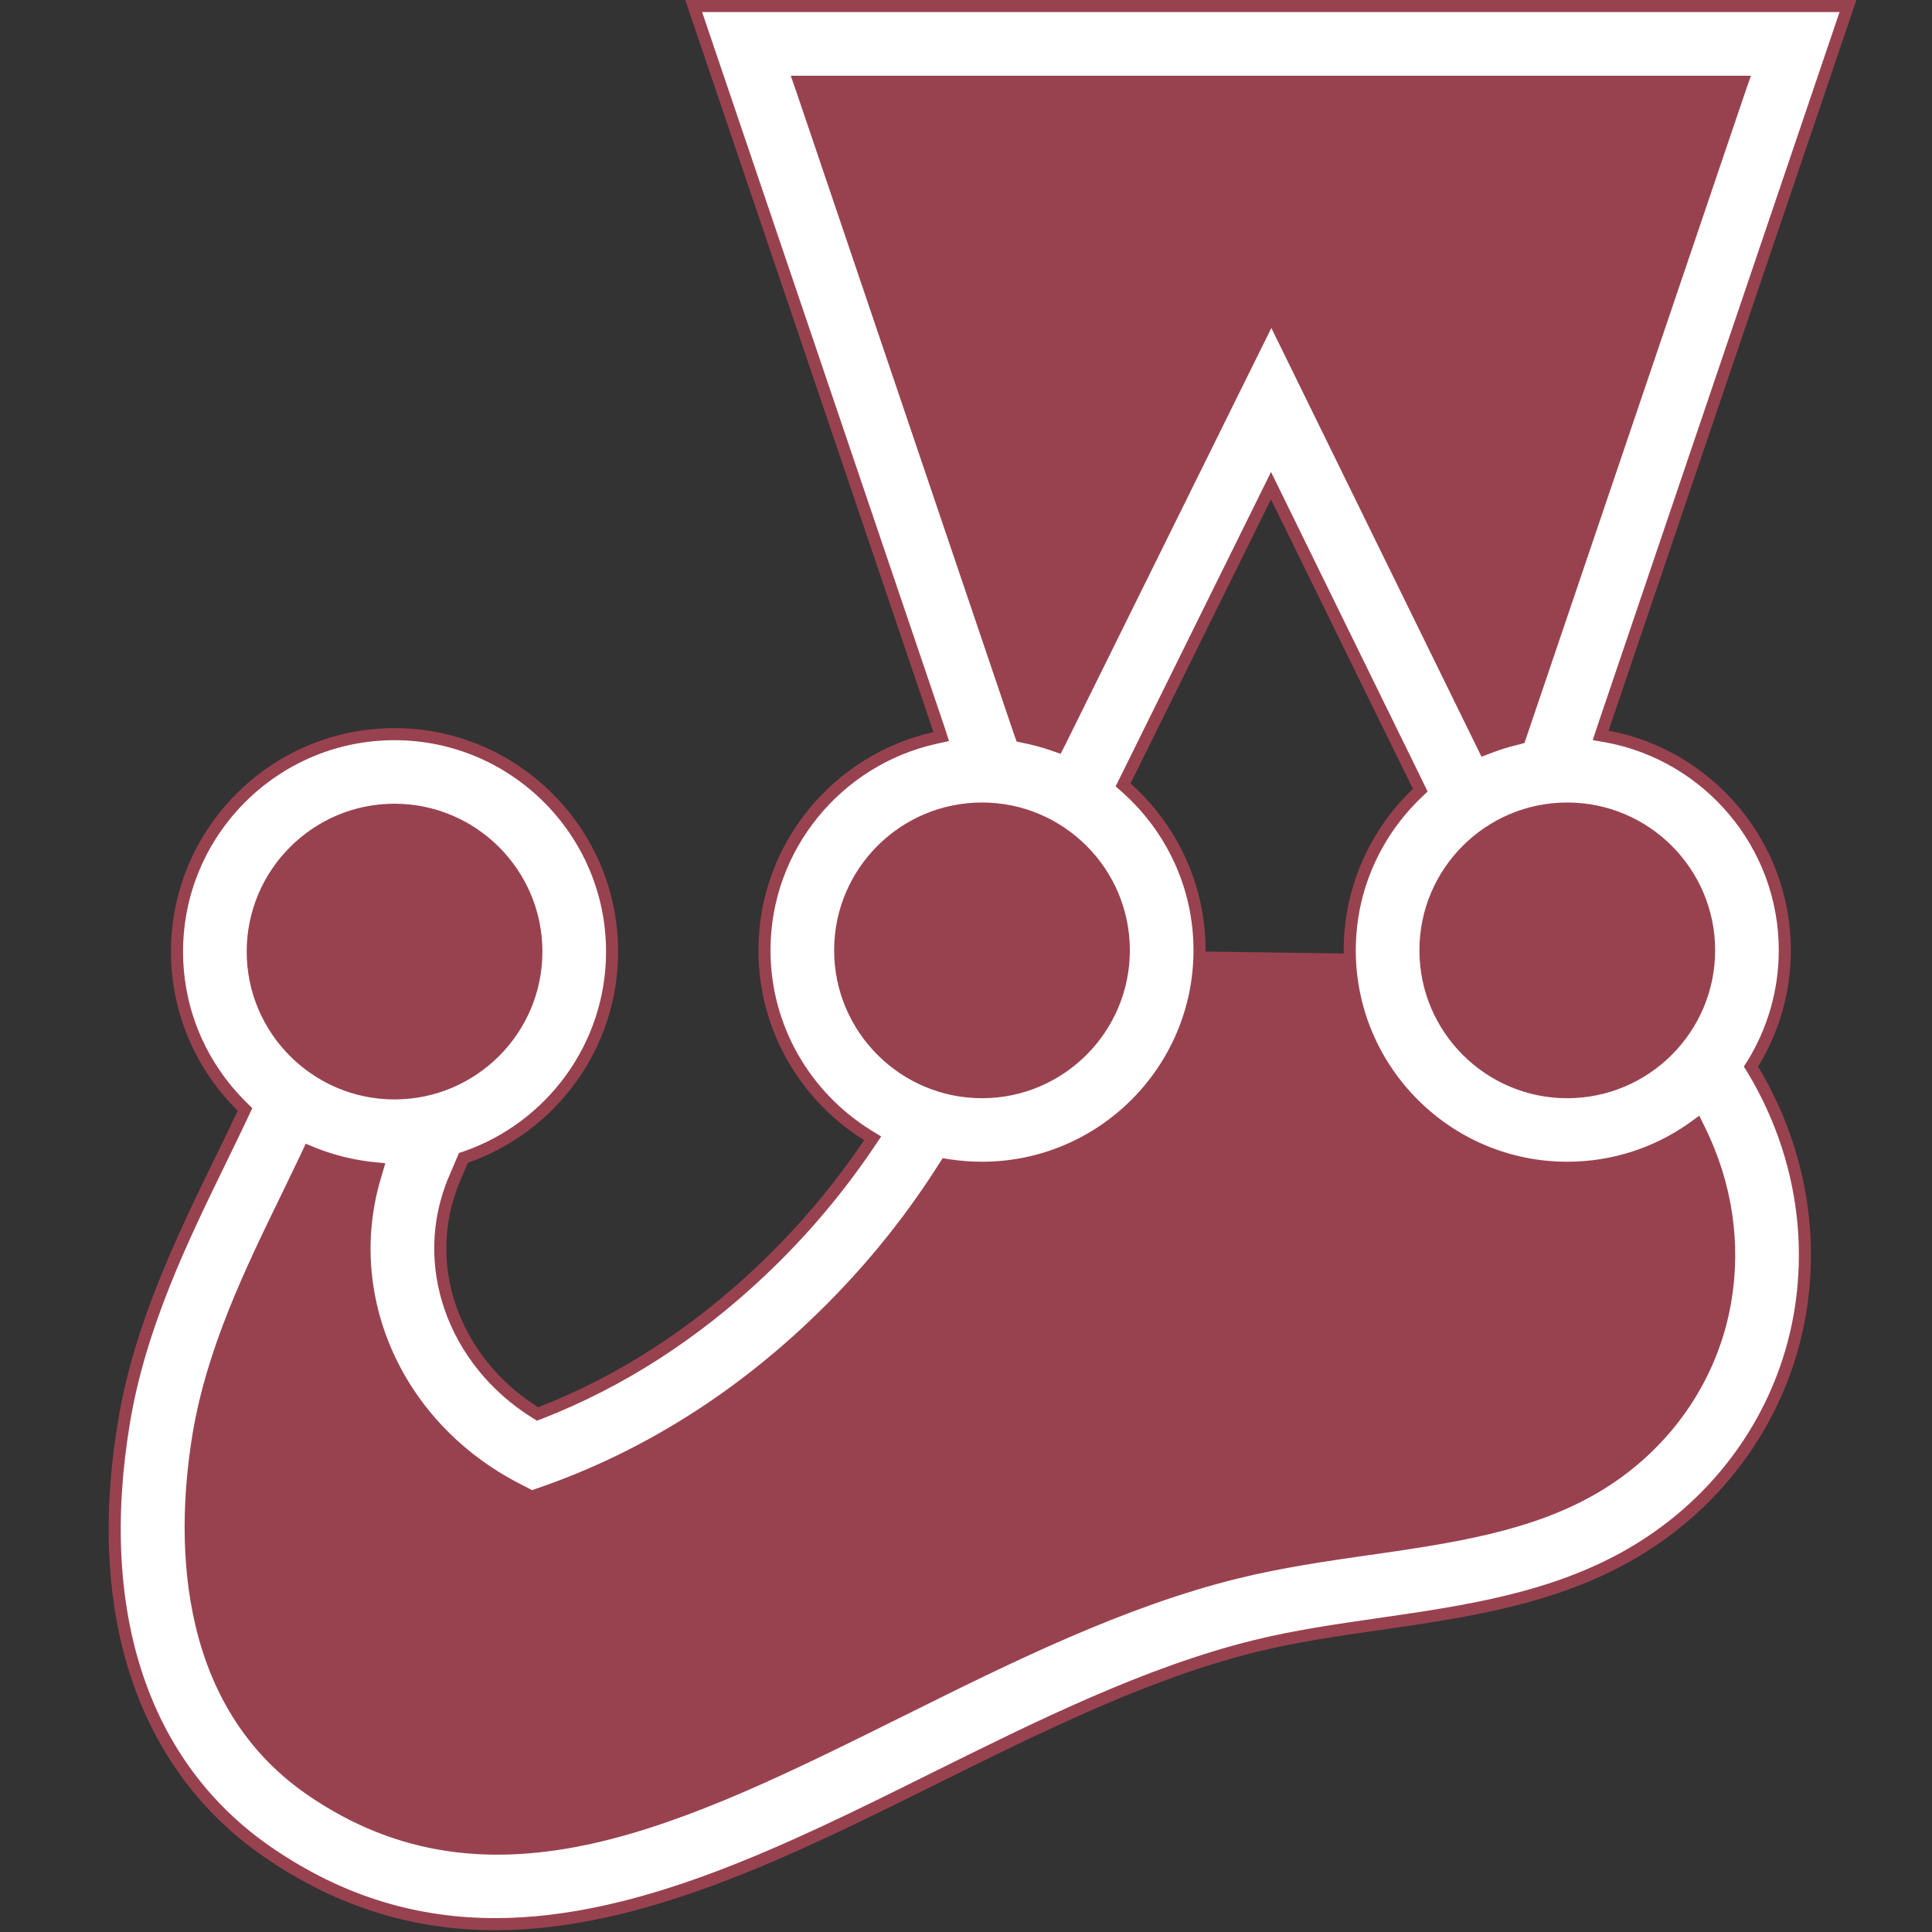 <svg width="16" height="16" viewBox="0 0 16 16" fill="none" xmlns="http://www.w3.org/2000/svg">
<rect x="0" y="0" width="16" height="16" fill="#333333" stroke="none"/>
<g clip-path="url(#clip0)">
<path d="M12.776 6.374L12.751 6.448L12.828 6.44C12.878 6.435 12.928 6.432 12.979 6.432C13.774 6.432 14.417 7.076 14.417 7.87C14.417 8.221 14.292 8.542 14.083 8.792L14.058 8.822L14.081 8.853C14.491 9.422 14.669 10.122 14.547 10.826C14.423 11.537 13.988 12.171 13.327 12.554C12.886 12.809 12.39 12.928 11.873 13.014C11.71 13.041 11.544 13.065 11.377 13.089C11.019 13.14 10.656 13.193 10.307 13.279C9.599 13.453 8.902 13.758 8.218 14.087C8 14.192 7.785 14.299 7.57 14.405C7.108 14.635 6.652 14.861 6.201 15.053C4.881 15.614 3.623 15.87 2.417 15.034C1.387 14.32 1.184 13.051 1.385 11.84C1.468 11.338 1.643 10.868 1.845 10.419C1.942 10.202 2.045 9.991 2.147 9.782L2.158 9.759C2.263 9.543 2.367 9.33 2.459 9.119L2.476 9.082L2.442 9.058C2.072 8.798 1.83 8.368 1.83 7.881C1.83 7.087 2.473 6.443 3.267 6.443C4.062 6.443 4.705 7.087 4.705 7.881C4.705 8.562 4.231 9.132 3.595 9.281L3.57 9.287L3.561 9.31C3.524 9.399 3.486 9.488 3.448 9.577C3.442 9.591 3.436 9.606 3.43 9.62C3.031 10.557 3.474 11.622 4.403 12.099L4.422 12.109L4.443 12.102C5.213 11.827 5.924 11.383 6.545 10.797C7.002 10.366 7.404 9.867 7.724 9.313L7.755 9.259L7.696 9.24C7.115 9.055 6.695 8.512 6.695 7.87C6.695 7.076 7.338 6.432 8.133 6.432C8.162 6.432 8.191 6.433 8.22 6.435L8.294 6.44L8.27 6.369L6.252 0.413H14.797L12.776 6.374ZM9.57 7.875V7.925L9.62 7.925L11.492 7.952L11.544 7.953L11.543 7.901C11.542 7.896 11.542 7.891 11.542 7.887C11.542 7.881 11.542 7.876 11.542 7.87C11.542 7.371 11.796 6.931 12.182 6.674L12.219 6.649L12.199 6.61L10.572 3.291L10.528 3.2L10.483 3.291L8.858 6.575L8.838 6.616L8.877 6.64C9.293 6.892 9.57 7.349 9.57 7.87C9.57 7.87 9.57 7.87 9.57 7.87L9.57 7.875Z" fill="#99424F" stroke="#99424F" stroke-width="0.1"/>
<path d="M13.274 6.035L13.256 6.09L13.313 6.1C14.147 6.257 14.781 6.991 14.781 7.87C14.781 8.213 14.684 8.534 14.517 8.808L14.501 8.833L14.517 8.859C14.88 9.464 15.028 10.177 14.905 10.888C14.761 11.716 14.252 12.438 13.509 12.868C12.867 13.24 12.14 13.346 11.426 13.449L11.425 13.449C11.067 13.501 10.726 13.55 10.394 13.632C9.503 13.851 8.602 14.299 7.737 14.728L7.733 14.73C6.526 15.33 5.306 15.934 4.103 15.935C3.466 15.935 2.834 15.765 2.21 15.333C1.188 14.624 0.763 13.368 1.026 11.781C1.158 10.983 1.508 10.264 1.82 9.623L1.775 9.601L1.82 9.623C1.887 9.486 1.952 9.352 2.014 9.22L2.029 9.188L2.004 9.163C1.672 8.836 1.466 8.382 1.466 7.881C1.466 6.888 2.274 6.08 3.267 6.08C4.26 6.08 5.069 6.888 5.069 7.881C5.069 8.667 4.562 9.337 3.859 9.582L3.838 9.589L3.829 9.61L3.787 9.709L3.787 9.709L3.764 9.763L3.81 9.782L3.764 9.763C3.464 10.467 3.754 11.272 4.431 11.697L4.452 11.71L4.476 11.701C5.136 11.443 5.747 11.05 6.296 10.532C6.642 10.206 6.943 9.849 7.198 9.47L7.227 9.427L7.183 9.4C6.672 9.081 6.331 8.515 6.331 7.87C6.331 7.012 6.936 6.292 7.741 6.112L7.795 6.1L7.778 6.047L5.745 0.05H15.304L13.274 6.035ZM14.407 0.743L14.43 0.677H14.36H6.689H6.619L6.642 0.743L8.447 6.071L8.457 6.098L8.485 6.104C8.564 6.12 8.642 6.141 8.718 6.167L8.759 6.181L8.779 6.142L10.529 2.603L12.274 6.163L12.294 6.204L12.336 6.188C12.409 6.16 12.483 6.137 12.56 6.119L12.586 6.112L12.595 6.086L14.407 0.743ZM10.243 13.023L10.232 12.975L10.243 13.023C10.605 12.934 10.976 12.88 11.337 12.828L11.342 12.828C12.011 12.731 12.656 12.638 13.195 12.326C13.777 11.989 14.175 11.426 14.287 10.781C14.372 10.292 14.292 9.803 14.08 9.368L14.054 9.315L14.007 9.349C13.715 9.552 13.361 9.671 12.979 9.671C11.986 9.671 11.178 8.863 11.178 7.87C11.178 7.359 11.393 6.897 11.736 6.569L11.762 6.544L11.746 6.511L10.571 4.114L10.526 4.022L10.481 4.113L9.318 6.466L9.301 6.5L9.329 6.525C9.7 6.856 9.934 7.336 9.934 7.87C9.934 8.863 9.126 9.671 8.133 9.671C8.041 9.671 7.951 9.664 7.863 9.651L7.831 9.646L7.813 9.674C7.514 10.146 7.15 10.588 6.726 10.988L6.758 11.022L6.726 10.988C6.07 11.607 5.332 12.065 4.531 12.35L4.403 12.395L4.283 12.333L4.283 12.333C3.281 11.819 2.807 10.732 3.109 9.735L3.126 9.677L3.066 9.671C2.904 9.652 2.748 9.612 2.601 9.554L2.557 9.536L2.537 9.579C2.487 9.684 2.436 9.789 2.384 9.897L2.423 9.917L2.384 9.897L2.382 9.901C2.079 10.523 1.762 11.175 1.644 11.883C1.581 12.265 1.536 12.806 1.645 13.348C1.753 13.89 2.015 14.435 2.567 14.818C3.317 15.337 4.089 15.398 4.899 15.218C5.705 15.038 6.551 14.618 7.451 14.171L7.455 14.169C8.358 13.72 9.286 13.259 10.243 13.023ZM12.979 9.045C13.627 9.045 14.154 8.518 14.154 7.87C14.154 7.222 13.627 6.696 12.979 6.696C12.332 6.696 11.805 7.222 11.805 7.87C11.805 8.518 12.332 9.045 12.979 9.045ZM9.307 7.87C9.307 7.222 8.78 6.696 8.133 6.696C7.485 6.696 6.958 7.222 6.958 7.87C6.958 8.518 7.485 9.045 8.133 9.045C8.78 9.045 9.307 8.518 9.307 7.87ZM4.442 7.881C4.442 7.233 3.915 6.706 3.267 6.706C2.62 6.706 2.093 7.233 2.093 7.881C2.093 8.528 2.62 9.055 3.267 9.055C3.915 9.055 4.442 8.528 4.442 7.881Z" fill="white" stroke="#99424F" stroke-width="0.1"/>
</g>
<defs>
<clipPath id="clip0">
<rect width="16" height="16" fill="white"/>
</clipPath>
</defs>
</svg>

